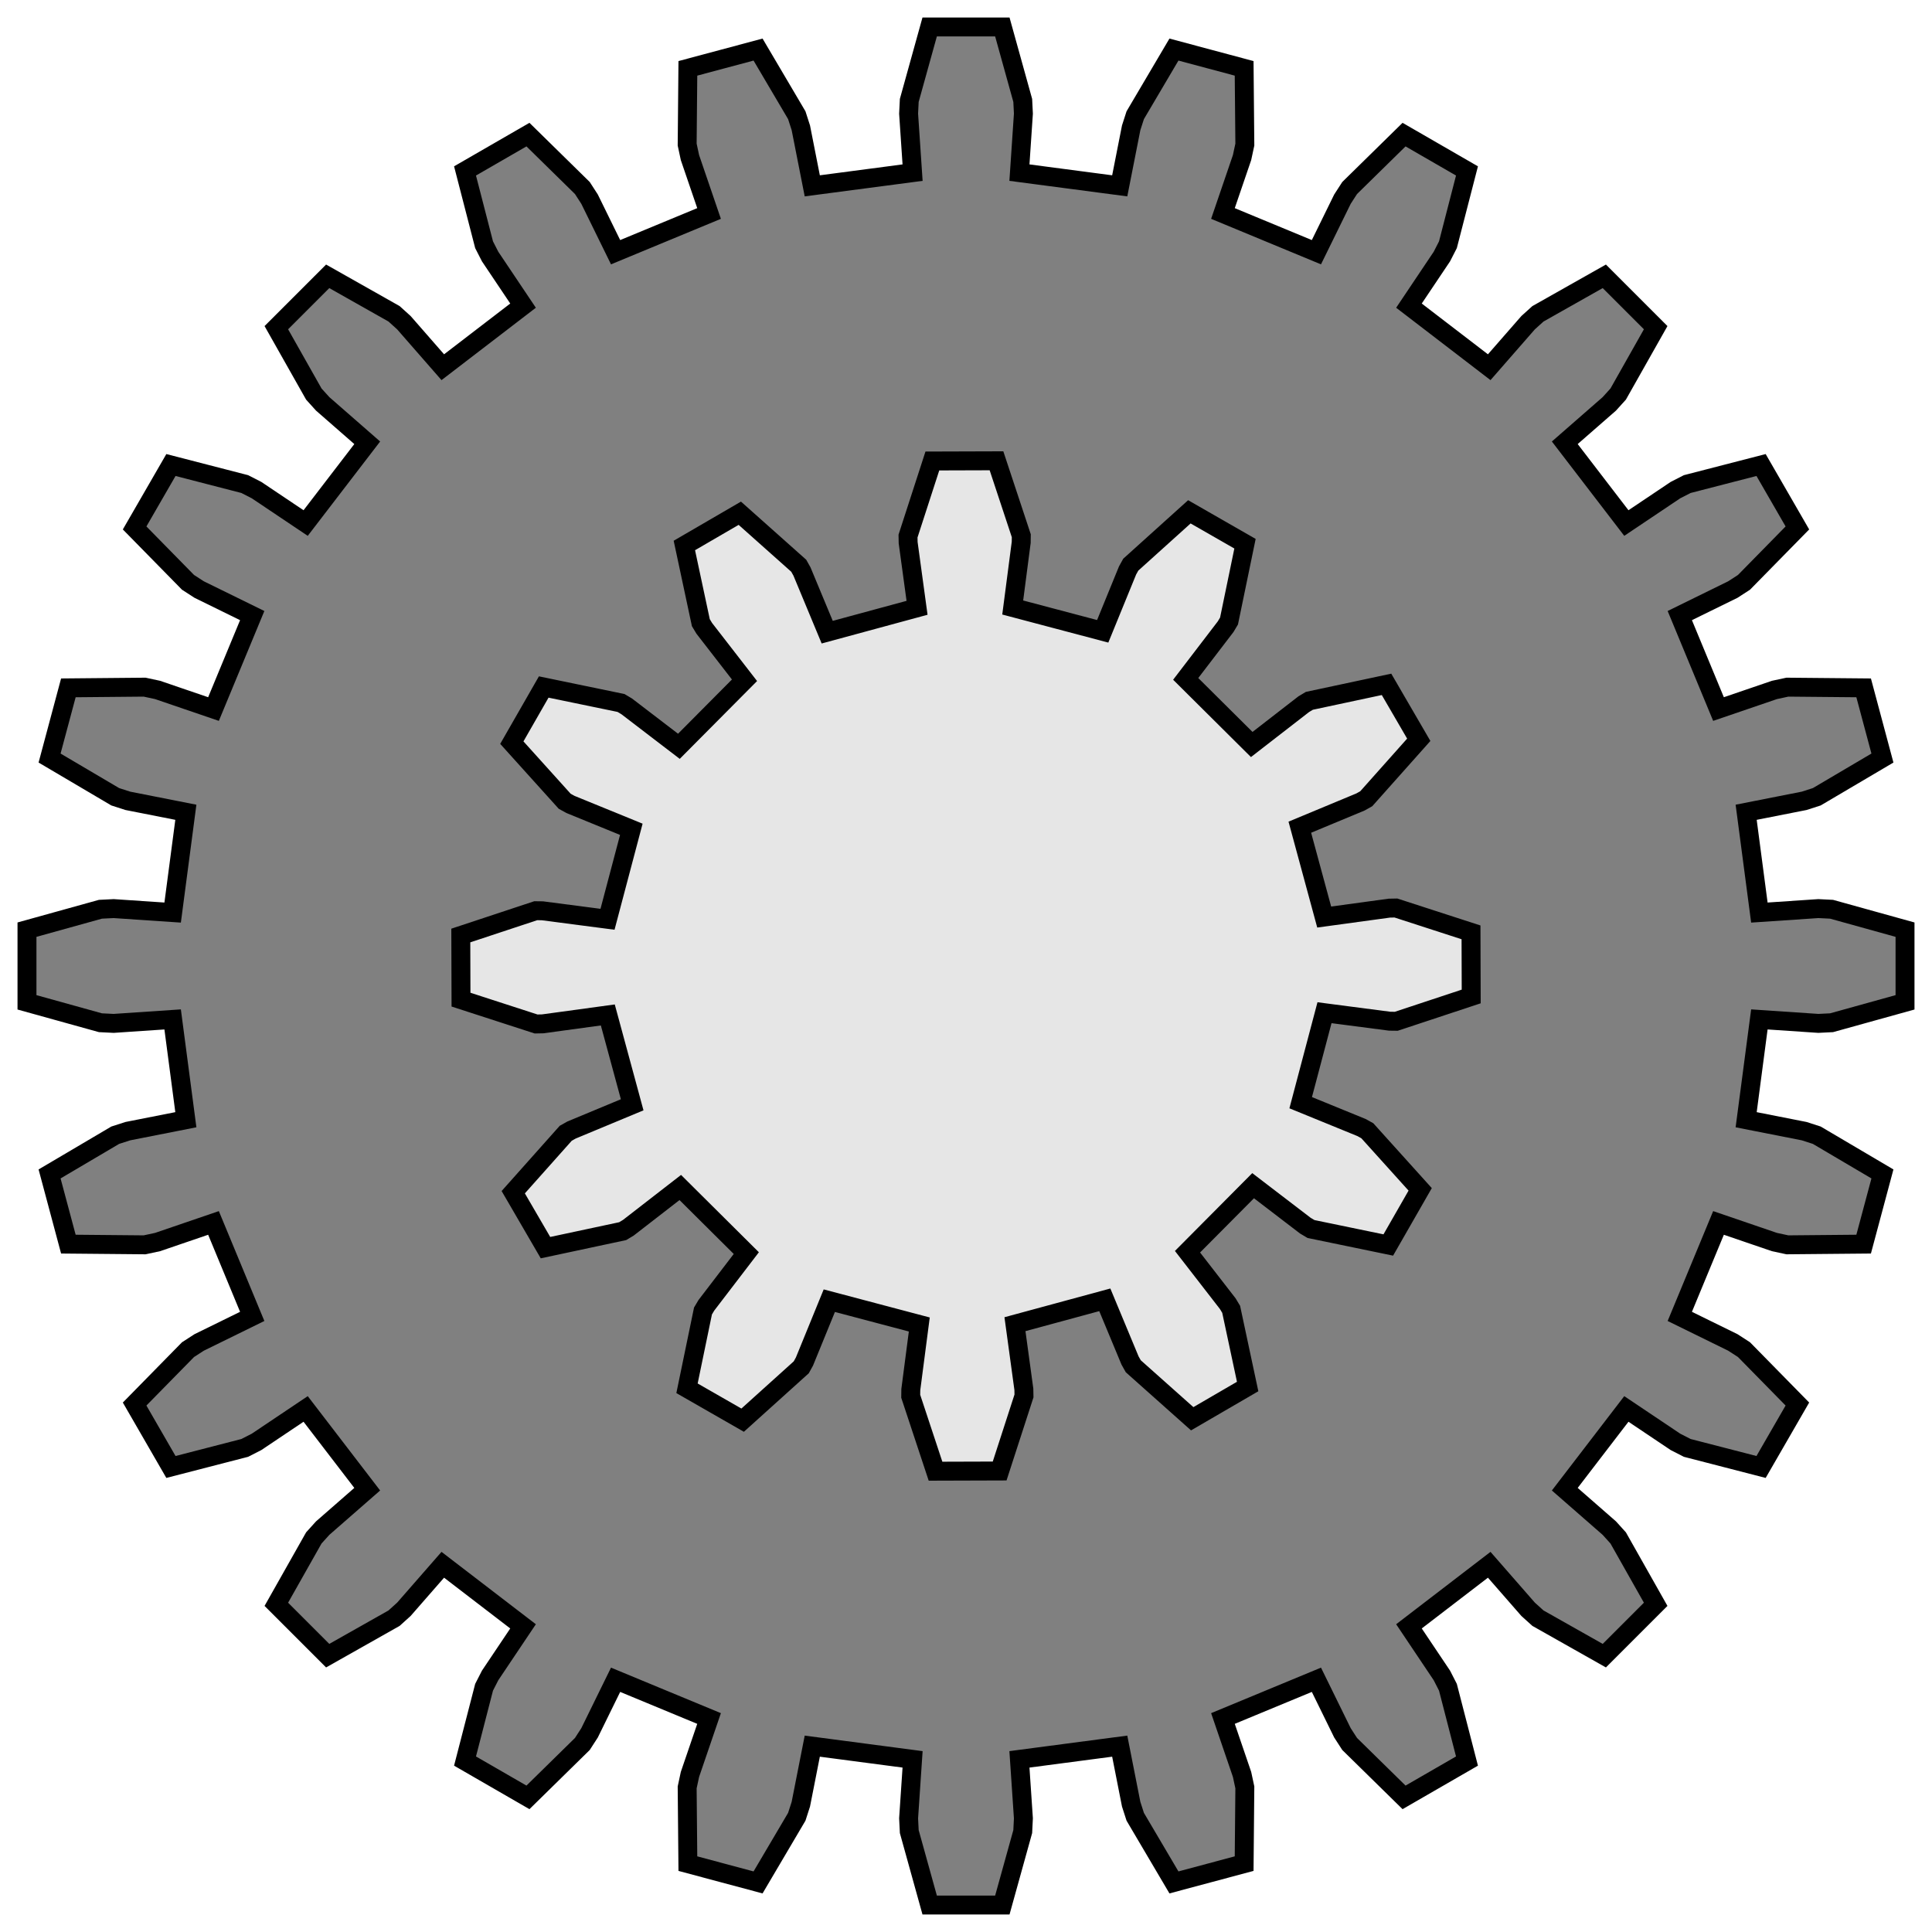 <?xml version="1.0" encoding="UTF-8" standalone="no"?>
<!-- Created with Inkscape (http://www.inkscape.org/) -->

<svg
   xmlns:dc="http://purl.org/dc/elements/1.1/"
   xmlns:cc="http://creativecommons.org/ns#"
   xmlns:rdf="http://www.w3.org/1999/02/22-rdf-syntax-ns#"
   xmlns:svg="http://www.w3.org/2000/svg"
   xmlns="http://www.w3.org/2000/svg"
   xmlns:sodipodi="http://sodipodi.sourceforge.net/DTD/sodipodi-0.dtd"
   xmlns:inkscape="http://www.inkscape.org/namespaces/inkscape"
   width="180.289"
   height="180.288"
   id="svg2"
   version="1.1"
   inkscape:version="0.48.5 r10040"
   sodipodi:docname="cogs.svg">
  <sodipodi:namedview
     id="base"
     pagecolor="#ffffff"
     bordercolor="#666666"
     borderopacity="1.0"
     inkscape:pageopacity="0.0"
     inkscape:pageshadow="2"
     inkscape:zoom="2.3434678"
     inkscape:cx="95.621591"
     inkscape:cy="102.40845"
     inkscape:document-units="px"
     inkscape:current-layer="g4317"
     showgrid="false"
     inkscape:window-width="1920"
     inkscape:window-height="1033"
     inkscape:window-x="1276"
     inkscape:window-y="151"
     inkscape:window-maximized="1"
     fit-margin-top="0"
     fit-margin-left="0"
     fit-margin-right="0"
     fit-margin-bottom="0" />
  <defs
     id="defs4">
    <mask
       id="mask3791"
       maskUnits="userSpaceOnUse">
      <path
         sodipodi:type="arc"
         style="fill:#808080;fill-opacity:1;stroke:#000000;stroke-width:0.49;stroke-linecap:round;stroke-linejoin:round;stroke-miterlimit:4;stroke-opacity:1;stroke-dasharray:none;stroke-dashoffset:0"
         id="path3793"
         sodipodi:cx="98.850571"
         sodipodi:cy="96.916183"
         sodipodi:rx="30.416723"
         sodipodi:ry="30.416723"
         d="m 129.267,96.916 a 30.417,30.417 0 1 1 -60.833,0 30.417,30.417 0 1 1 60.833,0 z"
         transform="matrix(7.818,0,0,7.818,-567.707,-324.453)" />
    </mask>
  </defs>
  <g
     transform="translate(2175.304,-190.969)"
     id="layer1"
     inkscape:groupmode="layer"
     inkscape:label="Layer 1">
    <g
       id="g3805"
       transform="translate(7.228,101.143)"
       inkscape:label="Gear24">
      <path
         id="path3807"
         d="M69.802,-5.621L71.556,-5.762L76.231,-4.996L82.729,-2.277L82.729,2.277L76.231,4.996L71.556,5.762L69.802,5.621L68.879,12.637L70.609,12.954L74.926,14.904L80.500,19.212L79.321,23.612L72.340,24.556L67.626,24.086L65.969,23.496L63.261,30.033L64.850,30.788L68.516,33.788L72.784,39.392L70.507,43.337L63.520,42.442L59.088,40.768L57.640,39.769L53.332,45.383L54.672,46.523L57.436,50.370L60.109,56.888L56.888,60.109L50.370,57.436L46.523,54.672L45.383,53.332L39.769,57.640L40.768,59.088L42.442,63.520L43.337,70.507L39.392,72.784L33.788,68.516L30.788,64.850L30.033,63.261L23.496,65.969L24.086,67.626L24.556,72.340L23.612,79.321L19.212,80.500L14.904,74.926L12.954,70.609L12.637,68.879L5.621,69.802L5.762,71.556L4.996,76.231L2.277,82.729L-2.277,82.729L-4.996,76.231L-5.762,71.556L-5.621,69.802L-12.637,68.879L-12.954,70.609L-14.904,74.926L-19.212,80.500L-23.612,79.321L-24.556,72.340L-24.086,67.626L-23.496,65.969L-30.033,63.261L-30.788,64.850L-33.788,68.516L-39.392,72.784L-43.337,70.507L-42.442,63.520L-40.768,59.088L-39.769,57.640L-45.383,53.332L-46.523,54.672L-50.370,57.436L-56.888,60.109L-60.109,56.888L-57.436,50.370L-54.672,46.523L-53.332,45.383L-57.640,39.769L-59.088,40.768L-63.520,42.442L-70.507,43.337L-72.784,39.392L-68.516,33.788L-64.850,30.788L-63.261,30.033L-65.969,23.496L-67.626,24.086L-72.340,24.556L-79.321,23.612L-80.500,19.212L-74.926,14.904L-70.609,12.954L-68.879,12.637L-69.802,5.621L-71.556,5.762L-76.231,4.996L-82.729,2.277L-82.729,-2.277L-76.231,-4.996L-71.556,-5.762L-69.802,-5.621L-68.879,-12.637L-70.609,-12.954L-74.926,-14.904L-80.500,-19.212L-79.321,-23.612L-72.340,-24.556L-67.626,-24.086L-65.969,-23.496L-63.261,-30.033L-64.850,-30.788L-68.516,-33.788L-72.784,-39.392L-70.507,-43.337L-63.520,-42.442L-59.088,-40.768L-57.640,-39.769L-53.332,-45.383L-54.672,-46.523L-57.436,-50.370L-60.109,-56.888L-56.888,-60.109L-50.370,-57.436L-46.523,-54.672L-45.383,-53.332L-39.769,-57.640L-40.768,-59.088L-42.442,-63.520L-43.337,-70.507L-39.392,-72.784L-33.788,-68.516L-30.788,-64.850L-30.033,-63.261L-23.496,-65.969L-24.086,-67.626L-24.556,-72.340L-23.612,-79.321L-19.212,-80.500L-14.904,-74.926L-12.954,-70.609L-12.637,-68.879L-5.621,-69.802L-5.762,-71.556L-4.996,-76.231L-2.277,-82.729L2.277,-82.729L4.996,-76.231L5.762,-71.556L5.621,-69.802L12.637,-68.879L12.954,-70.609L14.904,-74.926L19.212,-80.500L23.612,-79.321L24.556,-72.340L24.086,-67.626L23.496,-65.969L30.033,-63.261L30.788,-64.850L33.788,-68.516L39.392,-72.784L43.337,-70.507L42.442,-63.520L40.768,-59.088L39.769,-57.640L45.383,-53.332L46.523,-54.672L50.370,-57.436L56.888,-60.109L60.109,-56.888L57.436,-50.370L54.672,-46.523L53.332,-45.383L57.640,-39.769L59.088,-40.768L63.520,-42.442L70.507,-43.337L72.784,-39.392L68.516,-33.788L64.850,-30.788L63.261,-30.033L65.969,-23.496L67.626,-24.086L72.340,-24.556L79.321,-23.612L80.500,-19.212L74.926,-14.904L70.609,-12.954L68.879,-12.637z"
         style="stroke:#000000;fill:none" />
    </g>
    <g
       inkscape:label="Gear24"
       transform="translate(7.228,101.143)"
       id="g3831">
      <path
         style="stroke:#000000;fill:none"
         d="M69.802,-5.621L71.556,-5.762L76.231,-4.996L82.729,-2.277L82.729,2.277L76.231,4.996L71.556,5.762L69.802,5.621L68.879,12.637L70.609,12.954L74.926,14.904L80.500,19.212L79.321,23.612L72.340,24.556L67.626,24.086L65.969,23.496L63.261,30.033L64.850,30.788L68.516,33.788L72.784,39.392L70.507,43.337L63.520,42.442L59.088,40.768L57.640,39.769L53.332,45.383L54.672,46.523L57.436,50.370L60.109,56.888L56.888,60.109L50.370,57.436L46.523,54.672L45.383,53.332L39.769,57.640L40.768,59.088L42.442,63.520L43.337,70.507L39.392,72.784L33.788,68.516L30.788,64.850L30.033,63.261L23.496,65.969L24.086,67.626L24.556,72.340L23.612,79.321L19.212,80.500L14.904,74.926L12.954,70.609L12.637,68.879L5.621,69.802L5.762,71.556L4.996,76.231L2.277,82.729L-2.277,82.729L-4.996,76.231L-5.762,71.556L-5.621,69.802L-12.637,68.879L-12.954,70.609L-14.904,74.926L-19.212,80.500L-23.612,79.321L-24.556,72.340L-24.086,67.626L-23.496,65.969L-30.033,63.261L-30.788,64.850L-33.788,68.516L-39.392,72.784L-43.337,70.507L-42.442,63.520L-40.768,59.088L-39.769,57.640L-45.383,53.332L-46.523,54.672L-50.370,57.436L-56.888,60.109L-60.109,56.888L-57.436,50.370L-54.672,46.523L-53.332,45.383L-57.640,39.769L-59.088,40.768L-63.520,42.442L-70.507,43.337L-72.784,39.392L-68.516,33.788L-64.850,30.788L-63.261,30.033L-65.969,23.496L-67.626,24.086L-72.340,24.556L-79.321,23.612L-80.500,19.212L-74.926,14.904L-70.609,12.954L-68.879,12.637L-69.802,5.621L-71.556,5.762L-76.231,4.996L-82.729,2.277L-82.729,-2.277L-76.231,-4.996L-71.556,-5.762L-69.802,-5.621L-68.879,-12.637L-70.609,-12.954L-74.926,-14.904L-80.500,-19.212L-79.321,-23.612L-72.340,-24.556L-67.626,-24.086L-65.969,-23.496L-63.261,-30.033L-64.850,-30.788L-68.516,-33.788L-72.784,-39.392L-70.507,-43.337L-63.520,-42.442L-59.088,-40.768L-57.640,-39.769L-53.332,-45.383L-54.672,-46.523L-57.436,-50.370L-60.109,-56.888L-56.888,-60.109L-50.370,-57.436L-46.523,-54.672L-45.383,-53.332L-39.769,-57.640L-40.768,-59.088L-42.442,-63.520L-43.337,-70.507L-39.392,-72.784L-33.788,-68.516L-30.788,-64.850L-30.033,-63.261L-23.496,-65.969L-24.086,-67.626L-24.556,-72.340L-23.612,-79.321L-19.212,-80.500L-14.904,-74.926L-12.954,-70.609L-12.637,-68.879L-5.621,-69.802L-5.762,-71.556L-4.996,-76.231L-2.277,-82.729L2.277,-82.729L4.996,-76.231L5.762,-71.556L5.621,-69.802L12.637,-68.879L12.954,-70.609L14.904,-74.926L19.212,-80.500L23.612,-79.321L24.556,-72.340L24.086,-67.626L23.496,-65.969L30.033,-63.261L30.788,-64.850L33.788,-68.516L39.392,-72.784L43.337,-70.507L42.442,-63.520L40.768,-59.088L39.769,-57.640L45.383,-53.332L46.523,-54.672L50.370,-57.436L56.888,-60.109L60.109,-56.888L57.436,-50.370L54.672,-46.523L53.332,-45.383L57.640,-39.769L59.088,-40.768L63.520,-42.442L70.507,-43.337L72.784,-39.392L68.516,-33.788L64.850,-30.788L63.261,-30.033L65.969,-23.496L67.626,-24.086L72.340,-24.556L79.321,-23.612L80.500,-19.212L74.926,-14.904L70.609,-12.954L68.879,-12.637z"
         id="path3833" />
    </g>
  </g>
  <g
     id="g4317"
     transform="translate(88.011,91.638)"
     inkscape:label="Gear27">
    <g
       inkscape:label="Gear24"
       transform="matrix(1.766,0,0,1.766,2.134,-1.494)"
       id="g4674"
       style="fill:#808080">
      <path
         inkscape:connector-curvature="0"
         style="fill:#808080;stroke:#000000"
         d="m 41.922,-2.823 3.116,-0.21 0.7,0.035 3.881,1.078 0,3.84 -3.881,1.078 -0.7,0.035 -3.116,-0.21 -0.698,5.3 3.065,0.604 0.667,0.215 3.469,2.046 -0.993,3.709 -4.028,0.037 -0.685,-0.147 -2.956,-1.01 -2.046,4.939 2.804,1.376 0.589,0.381 2.821,2.874 -1.919,3.325 -3.9,-1.007 -0.624,-0.319 -2.594,-1.74 -3.254,4.241 2.352,2.055 0.47,0.52 1.981,3.507 -2.714,2.714 -3.507,-1.981 -0.52,-0.47 -2.055,-2.352 -4.241,3.254 1.74,2.594 0.319,0.624 1.007,3.9 -3.325,1.919 -2.874,-2.821 -0.381,-0.589 -1.376,-2.804 -4.939,2.046 1.01,2.956 0.147,0.685 -0.037,4.028 -3.709,0.993 -2.046,-3.469 -0.215,-0.667 -0.604,-3.065 -5.3,0.698 0.21,3.116 -0.035,0.7 -1.078,3.881 -3.84,0 -1.078,-3.881 -0.035,-0.7 0.21,-3.116 -5.3,-0.698 -0.604,3.065 -0.215,0.667 -2.046,3.469 -3.709,-0.993 -0.037,-4.028 0.147,-0.685 1.01,-2.956 -4.939,-2.046 -1.376,2.804 -0.381,0.589 -2.874,2.821 -3.325,-1.919 1.007,-3.9 0.319,-0.624 1.74,-2.594 -4.241,-3.254 -2.055,2.352 -0.52,0.47 -3.507,1.981 -2.714,-2.714 1.981,-3.507 0.47,-0.52 2.352,-2.055 -3.254,-4.241 -2.594,1.74 -0.624,0.319 -3.9,1.007 -1.919,-3.325 2.821,-2.874 0.589,-0.381 2.804,-1.376 -2.046,-4.939 -2.956,1.01 -0.685,0.147 -4.028,-0.037 -0.993,-3.709 3.469,-2.046 0.667,-0.215 3.065,-0.604 -0.698,-5.3 -3.116,0.21 -0.7,-0.035 -3.881,-1.078 0,-3.84 3.881,-1.078 0.7,-0.035 3.116,0.21 0.698,-5.3 -3.065,-0.604 -0.667,-0.215 -3.469,-2.046 0.993,-3.709 4.028,-0.037 0.685,0.147 2.956,1.01 2.046,-4.939 -2.804,-1.376 -0.589,-0.381 -2.821,-2.874 1.919,-3.325 3.9,1.007 0.624,0.319 2.594,1.74 3.254,-4.241 -2.352,-2.055 -0.47,-0.52 -1.981,-3.507 2.714,-2.714 3.507,1.981 0.52,0.47 2.055,2.352 4.241,-3.254 -1.74,-2.594 -0.319,-0.624 -1.007,-3.9 3.325,-1.919 2.874,2.821 0.381,0.589 1.376,2.804 4.939,-2.046 -1.01,-2.956 -0.147,-0.685 0.037,-4.028 3.709,-0.993 2.046,3.469 0.215,0.667 0.604,3.065 5.3,-0.698 -0.21,-3.116 0.035,-0.7 1.078,-3.881 3.84,0 1.078,3.881 0.035,0.7 -0.21,3.116 5.3,0.698 0.604,-3.065 0.215,-0.667 2.046,-3.469 3.709,0.993 0.037,4.028 -0.147,0.685 -1.01,2.956 4.939,2.046 1.376,-2.804 0.381,-0.589 2.874,-2.821 3.325,1.919 -1.007,3.9 -0.319,0.624 -1.74,2.594 4.241,3.254 2.055,-2.352 0.52,-0.47 3.507,-1.981 2.714,2.714 -1.981,3.507 -0.47,0.52 -2.352,2.055 3.254,4.241 2.594,-1.74 0.624,-0.319 3.9,-1.007 1.919,3.325 -2.821,2.874 -0.589,0.381 -2.804,1.376 2.046,4.939 2.956,-1.01 0.685,-0.147 4.028,0.037 0.993,3.709 -3.469,2.046 -0.667,0.215 -3.065,0.604 z"
         id="path4676" />
    </g>
    <g
       id="g4748"
       transform="matrix(0.888,1.527,-1.527,0.888,2.134,-1.494)"
       inkscape:label="Gear12"
       style="fill:#e6e6e6">
      <path
         id="path4750"
         d="m 18.931,-2.527 3.441,-0.459 0.35,-0.005 3.962,1.297 0,3.388 -3.962,1.297 -0.35,-0.005 -3.441,-0.459 -1.273,4.75 3.21,1.323 0.306,0.17 2.782,3.105 -1.694,2.934 -4.08,-0.857 -0.301,-0.18 -2.75,-2.118 -3.477,3.477 2.118,2.75 0.18,0.301 0.857,4.08 -2.934,1.694 -3.105,-2.782 -0.17,-0.306 -1.323,-3.21 -4.75,1.273 0.459,3.441 0.005,0.35 -1.297,3.962 -3.388,0 -1.297,-3.962 0.005,-0.35 0.459,-3.441 -4.75,-1.273 -1.323,3.21 -0.17,0.306 -3.105,2.782 -2.934,-1.694 0.857,-4.08 0.18,-0.301 2.118,-2.75 -3.477,-3.477 -2.75,2.118 -0.301,0.18 -4.08,0.857 -1.694,-2.934 2.782,-3.105 0.306,-0.17 3.21,-1.323 -1.273,-4.75 -3.441,0.459 -0.35,0.005 -3.962,-1.297 0,-3.388 3.962,-1.297 0.35,0.005 3.441,0.459 1.273,-4.75 -3.21,-1.323 -0.306,-0.17 -2.782,-3.105 1.694,-2.934 4.08,0.857 0.301,0.18 2.75,2.118 3.477,-3.477 -2.118,-2.75 -0.18,-0.301 -0.857,-4.08 2.934,-1.694 3.105,2.782 0.17,0.306 1.323,3.21 4.75,-1.273 -0.459,-3.441 -0.005,-0.35 1.297,-3.962 3.388,0 1.297,3.962 -0.005,0.35 -0.459,3.441 4.75,1.273 1.323,-3.21 0.17,-0.306 3.105,-2.782 2.934,1.694 -0.857,4.08 -0.18,0.301 -2.118,2.75 3.477,3.477 2.75,-2.118 0.301,-0.18 4.08,-0.857 1.694,2.934 -2.782,3.105 -0.306,0.17 -3.21,1.323 z"
         style="fill:#e6e6e6;stroke:#000000"
         inkscape:connector-curvature="0" />
    </g>
  </g>
</svg>
